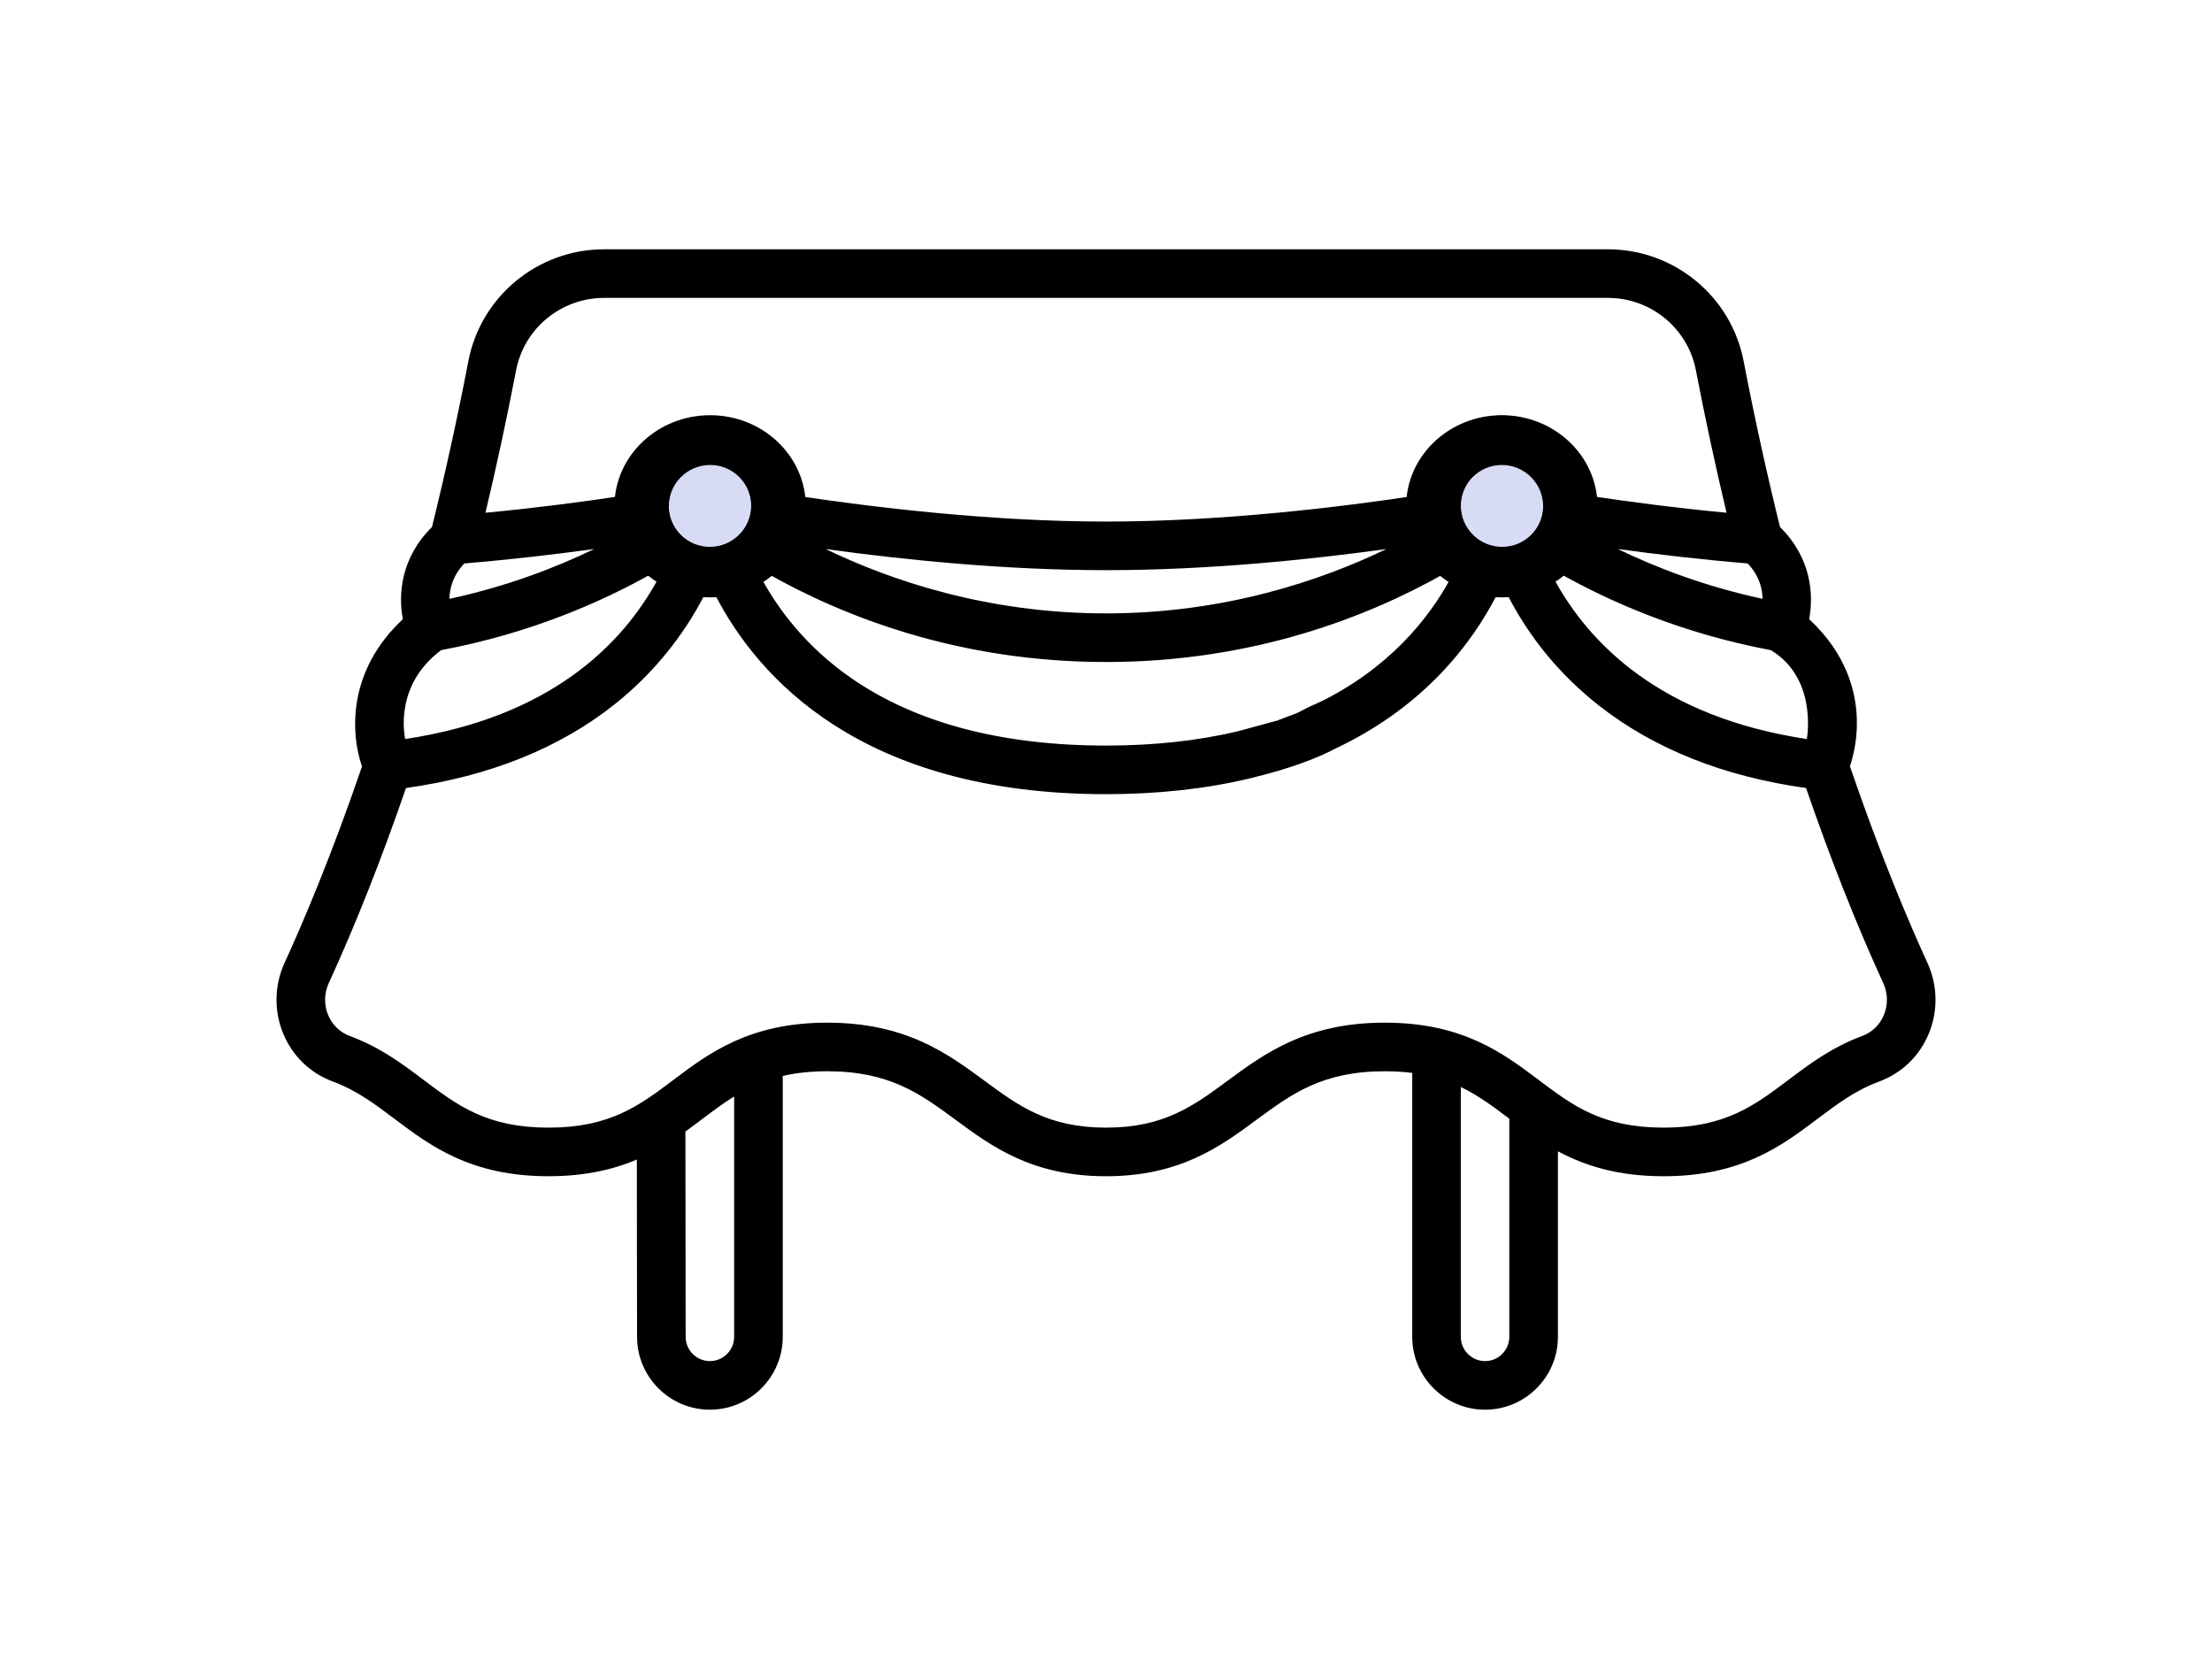 <?xml version="1.0" encoding="utf-8"?>
<!-- Generator: Adobe Illustrator 15.0.0, SVG Export Plug-In . SVG Version: 6.00 Build 0)  -->
<!DOCTYPE svg PUBLIC "-//W3C//DTD SVG 1.1//EN" "http://www.w3.org/Graphics/SVG/1.1/DTD/svg11.dtd">
<svg version="1.1" id="Capa_1" xmlns="http://www.w3.org/2000/svg" xmlns:xlink="http://www.w3.org/1999/xlink" x="0px" y="0px"
	 width="800px" height="600px" viewBox="0 0 800 600" enable-background="new 0 0 800 600" xml:space="preserve">
<polyline points="461.818,260.632 469.06,257.896 472.869,255.967 478.125,260.632 "/>
<path d="M463.398,260.213l11.197-4.583c0,0,13.348-6.163,0-0.504c-13.347,5.659-11.197,21.625-11.197,21.625l12.102-8.375
	l-0.903-12.746"/>
<path stroke="#000000" stroke-miterlimit="10" d="M468,267.333"/>
<path d="M449.5,264.251"/>
<path d="M291.426,183.109c0,18.164-15.522,32.944-34.605,32.944c-19.081,0-34.604-14.777-34.604-32.944
	c0-18.165,15.523-32.943,34.604-32.943C275.904,150.164,291.426,164.941,291.426,183.109z"/>
<path fill="#D7DBF4" d="M271.765,183.109c0,8.239-6.703,14.944-14.943,14.944c-8.24,0-14.943-6.703-14.943-14.944
	c0-8.24,6.703-14.943,14.943-14.943C265.062,168.165,271.765,174.868,271.765,183.109z"/>
<path d="M577.76,183.109c0,18.164-15.521,32.944-34.604,32.944c-19.08,0-34.604-14.777-34.604-32.944
	c0-18.165,15.523-32.943,34.604-32.943C562.237,150.164,577.76,164.941,577.76,183.109z"/>
<path d="M458.207,270.997"/>
<path d="M451.696,281.585"/>
<path fill="#D7DBF4" d="M558.099,183.109c0,8.239-6.703,14.944-14.942,14.944c-8.24,0-14.943-6.703-14.943-14.944
	c0-8.24,6.703-14.943,14.943-14.943C551.396,168.165,558.099,174.868,558.099,183.109z"/>
<g>
	<g>
		<path d="M697.104,348.282c-6.767-14.769-17.047-38.965-28.051-71.149c1.214-3.653,2.723-9.759,2.497-17.185
			c-0.293-9.703-3.653-23.427-17.249-36.022c1.729-9.025,0.678-22.291-10.533-33.312c-4.83-19.554-9.261-39.741-13.174-60.062
			c-4.506-23.403-25.131-40.389-49.039-40.389H218.444c-23.909,0-44.533,16.986-49.04,40.389
			c-3.912,20.32-8.344,40.507-13.174,60.063c-11.216,11.027-12.262,24.301-10.529,33.326c-19.895,18.507-19.034,40.95-14.781,53.269
			c-10.992,32.143-21.261,56.316-28.024,71.073c-3.688,8.05-3.859,17.356-0.469,25.534c3.373,8.137,9.743,14.291,17.937,17.33
			c8.646,3.204,15.288,8.208,22.319,13.503c12.913,9.727,27.548,20.752,55.69,20.752s42.776-11.023,55.691-20.75
			c3.844-2.896,7.522-5.666,11.448-8.106v86.944c0,4.834-3.933,8.767-8.767,8.767s-8.768-3.933-8.768-8.767l-0.11-88.991
			c0-4.854-3.847,10.668-8.7,10.668c-4.854,0-8.867-5.855-8.867-1.001l0.099,79.324c0,14.525,11.818,26.346,26.347,26.346
			c14.529,0,26.346-11.818,26.346-26.346v-94.356c4.657-1.08,9.923-1.693,16.088-1.693c22.591,0,33.647,8.147,46.449,17.582
			c12.962,9.553,27.655,20.382,54.391,20.382c26.738,0,41.422-10.828,54.378-20.384c12.792-9.435,23.841-17.58,46.433-17.58
			c3.593,0,6.879,0.211,9.92,0.598v95.453c0,14.525,11.818,26.346,26.347,26.346c14.529,0,26.348-11.818,26.348-26.346v-67.106
			c9.631,5.162,21.551,9.019,38.19,9.019c28.142,0,42.775-11.024,55.689-20.752c7.031-5.297,13.672-10.299,22.318-13.503
			c8.192-3.038,14.563-9.191,17.938-17.33C700.966,365.639,700.795,356.333,697.104,348.282z M653.464,267.281
			c-52.745-7.94-78.695-34.415-91.446-57.902c0.815-0.578,1.604-1.192,2.361-1.84c17.595,9.908,43.481,21.489,76.063,27.591
			C656.713,244.905,653.842,265.196,653.464,267.281z M632.071,203.777c4.201,4.453,5.334,9.128,5.374,12.798
			c-20.788-4.488-38.422-11.266-52.353-18.024C598.575,200.403,614.719,202.329,632.071,203.777z M186.666,133.877
			c2.916-15.143,16.281-26.134,31.778-26.134h363.114c15.497,0,28.86,10.991,31.777,26.134c3.347,17.383,7.071,34.671,11.095,51.566
			c-18.852-1.792-35.842-4.061-48.819-6.015c-1.708-16.338-15.563-29.118-32.344-29.118c-16.785,0-30.638,12.78-32.344,29.121
			c-25.688,3.866-68.771,9.199-110.923,9.199c-42.105,0-85.136-5.319-110.921-9.199c-0.776-7.534-4.121-14.488-9.617-19.861
			c-3.472-3.394-9.036-3.33-12.429,0.143c-3.393,3.471-3.329,9.036,0.143,12.429c2.903,2.836,4.501,6.633,4.501,10.69
			c0,8.239-6.703,14.944-14.944,14.944c-8.239,0-14.943-6.703-14.943-14.944c0-3.867,1.472-7.535,4.144-10.328
			c3.355-3.508,3.232-9.072-0.275-12.427c-3.506-3.355-9.07-3.231-12.427,0.275c-5.025,5.253-8.095,11.929-8.838,19.076
			c-13.221,1.992-30.134,4.241-48.823,6.015C179.594,168.548,183.318,151.261,186.666,133.877z M558.209,182.833
			c0,8.239-6.703,14.944-14.943,14.944c-8.239,0-14.942-6.703-14.942-14.944c0-8.24,6.703-14.943,14.942-14.943
			C551.506,167.889,558.209,174.592,558.209,182.833z M501.374,198.573c-23.162,11.186-58.171,23.269-101.374,23.269
			c-43.175,0-78.164-12.055-101.376-23.27c28.63,3.948,65.08,7.636,101.376,7.636C436.309,206.21,472.775,202.517,501.374,198.573z
			 M167.928,203.777c17.27-1.441,33.363-3.353,46.963-5.222c-13.907,6.744-31.538,13.527-52.33,18.019
			C162.597,212.894,163.733,208.225,167.928,203.777z M159.558,235.127c32.619-6.109,58.521-17.713,76.063-27.591
			c0.759,0.649,1.548,1.265,2.365,1.843c-12.818,23.651-38.802,49.982-91.45,57.9C146.157,265.195,142.827,247.611,159.558,235.127z
			 M545.858,483.488c0,4.834-3.933,8.768-8.768,8.768c-4.834,0-8.768-3.934-8.768-8.768v-90.351
			c6.399,3.076,11.787,7.123,17.535,11.452V483.488L545.858,483.488z M681.336,367.085c-1.479,3.568-4.253,6.261-7.809,7.579
			c-11.058,4.099-19.054,10.121-26.784,15.945c-12.264,9.234-22.854,17.214-45.114,17.214s-32.851-7.979-45.113-17.214
			c-12.913-9.727-27.55-20.75-55.69-20.75c-28.371,0-43.507,11.162-56.863,21.012c-12.334,9.096-22.989,16.952-43.946,16.952
			c-20.959,0-31.618-7.856-43.963-16.954c-13.362-9.848-28.507-21.01-56.877-21.01c-28.141,0-42.777,11.022-55.691,20.75
			c-12.263,9.234-22.853,17.214-45.114,17.214c-22.261,0-32.851-7.979-45.114-17.214c-7.732-5.824-15.728-11.847-26.784-15.945
			c-3.556-1.318-6.329-4.011-7.808-7.579c-1.523-3.676-1.447-7.859,0.212-11.478c9.74-21.256,19.127-45.005,27.948-70.612
			c30.159-4.208,55.583-14.416,75.625-30.396c13.411-10.692,24.469-24.185,32.282-39.311c0.664,0.041,3.337,0.041,3.999,0.001
			c15.178,29.424,52.486,71.933,141.273,71.933c18.614,0,36.006-1.897,51.693-5.638c58.932-14.053,44.05-33.934,45.803-26.584
			c-1.125-4.721-45.164,8.361-49.881,9.486c-14.353,3.423-30.373,5.159-47.616,5.159c-37.712,0-68.676-8.183-92.033-24.324
			c-16.287-11.253-26.364-24.771-32.474-35.945c0.806-0.572,1.585-1.178,2.335-1.819c27.143,15.345,68.763,31.866,122.173,31.866
			c53.443,0,95.088-16.559,122.173-31.866c0.751,0.641,1.53,1.248,2.338,1.82c-8.022,14.691-22.436,32.566-47.946,44.937
			c-4.368,2.119-6.191,7.376-4.074,11.743c1.519,3.133,4.652,4.956,7.915,4.956c1.287,0,2.594-0.284,3.829-0.882
			c31.035-15.052,47.971-37.25,57.04-54.844c0.66,0.04,3.334,0.04,3.999-0.001c8,15.564,19.104,28.99,33.088,39.951
			c19.916,15.612,45.065,25.606,74.814,29.757c8.821,25.611,18.209,49.359,27.948,70.611
			C682.783,359.226,682.86,363.409,681.336,367.085z"/>
	</g>
</g>
</svg>

